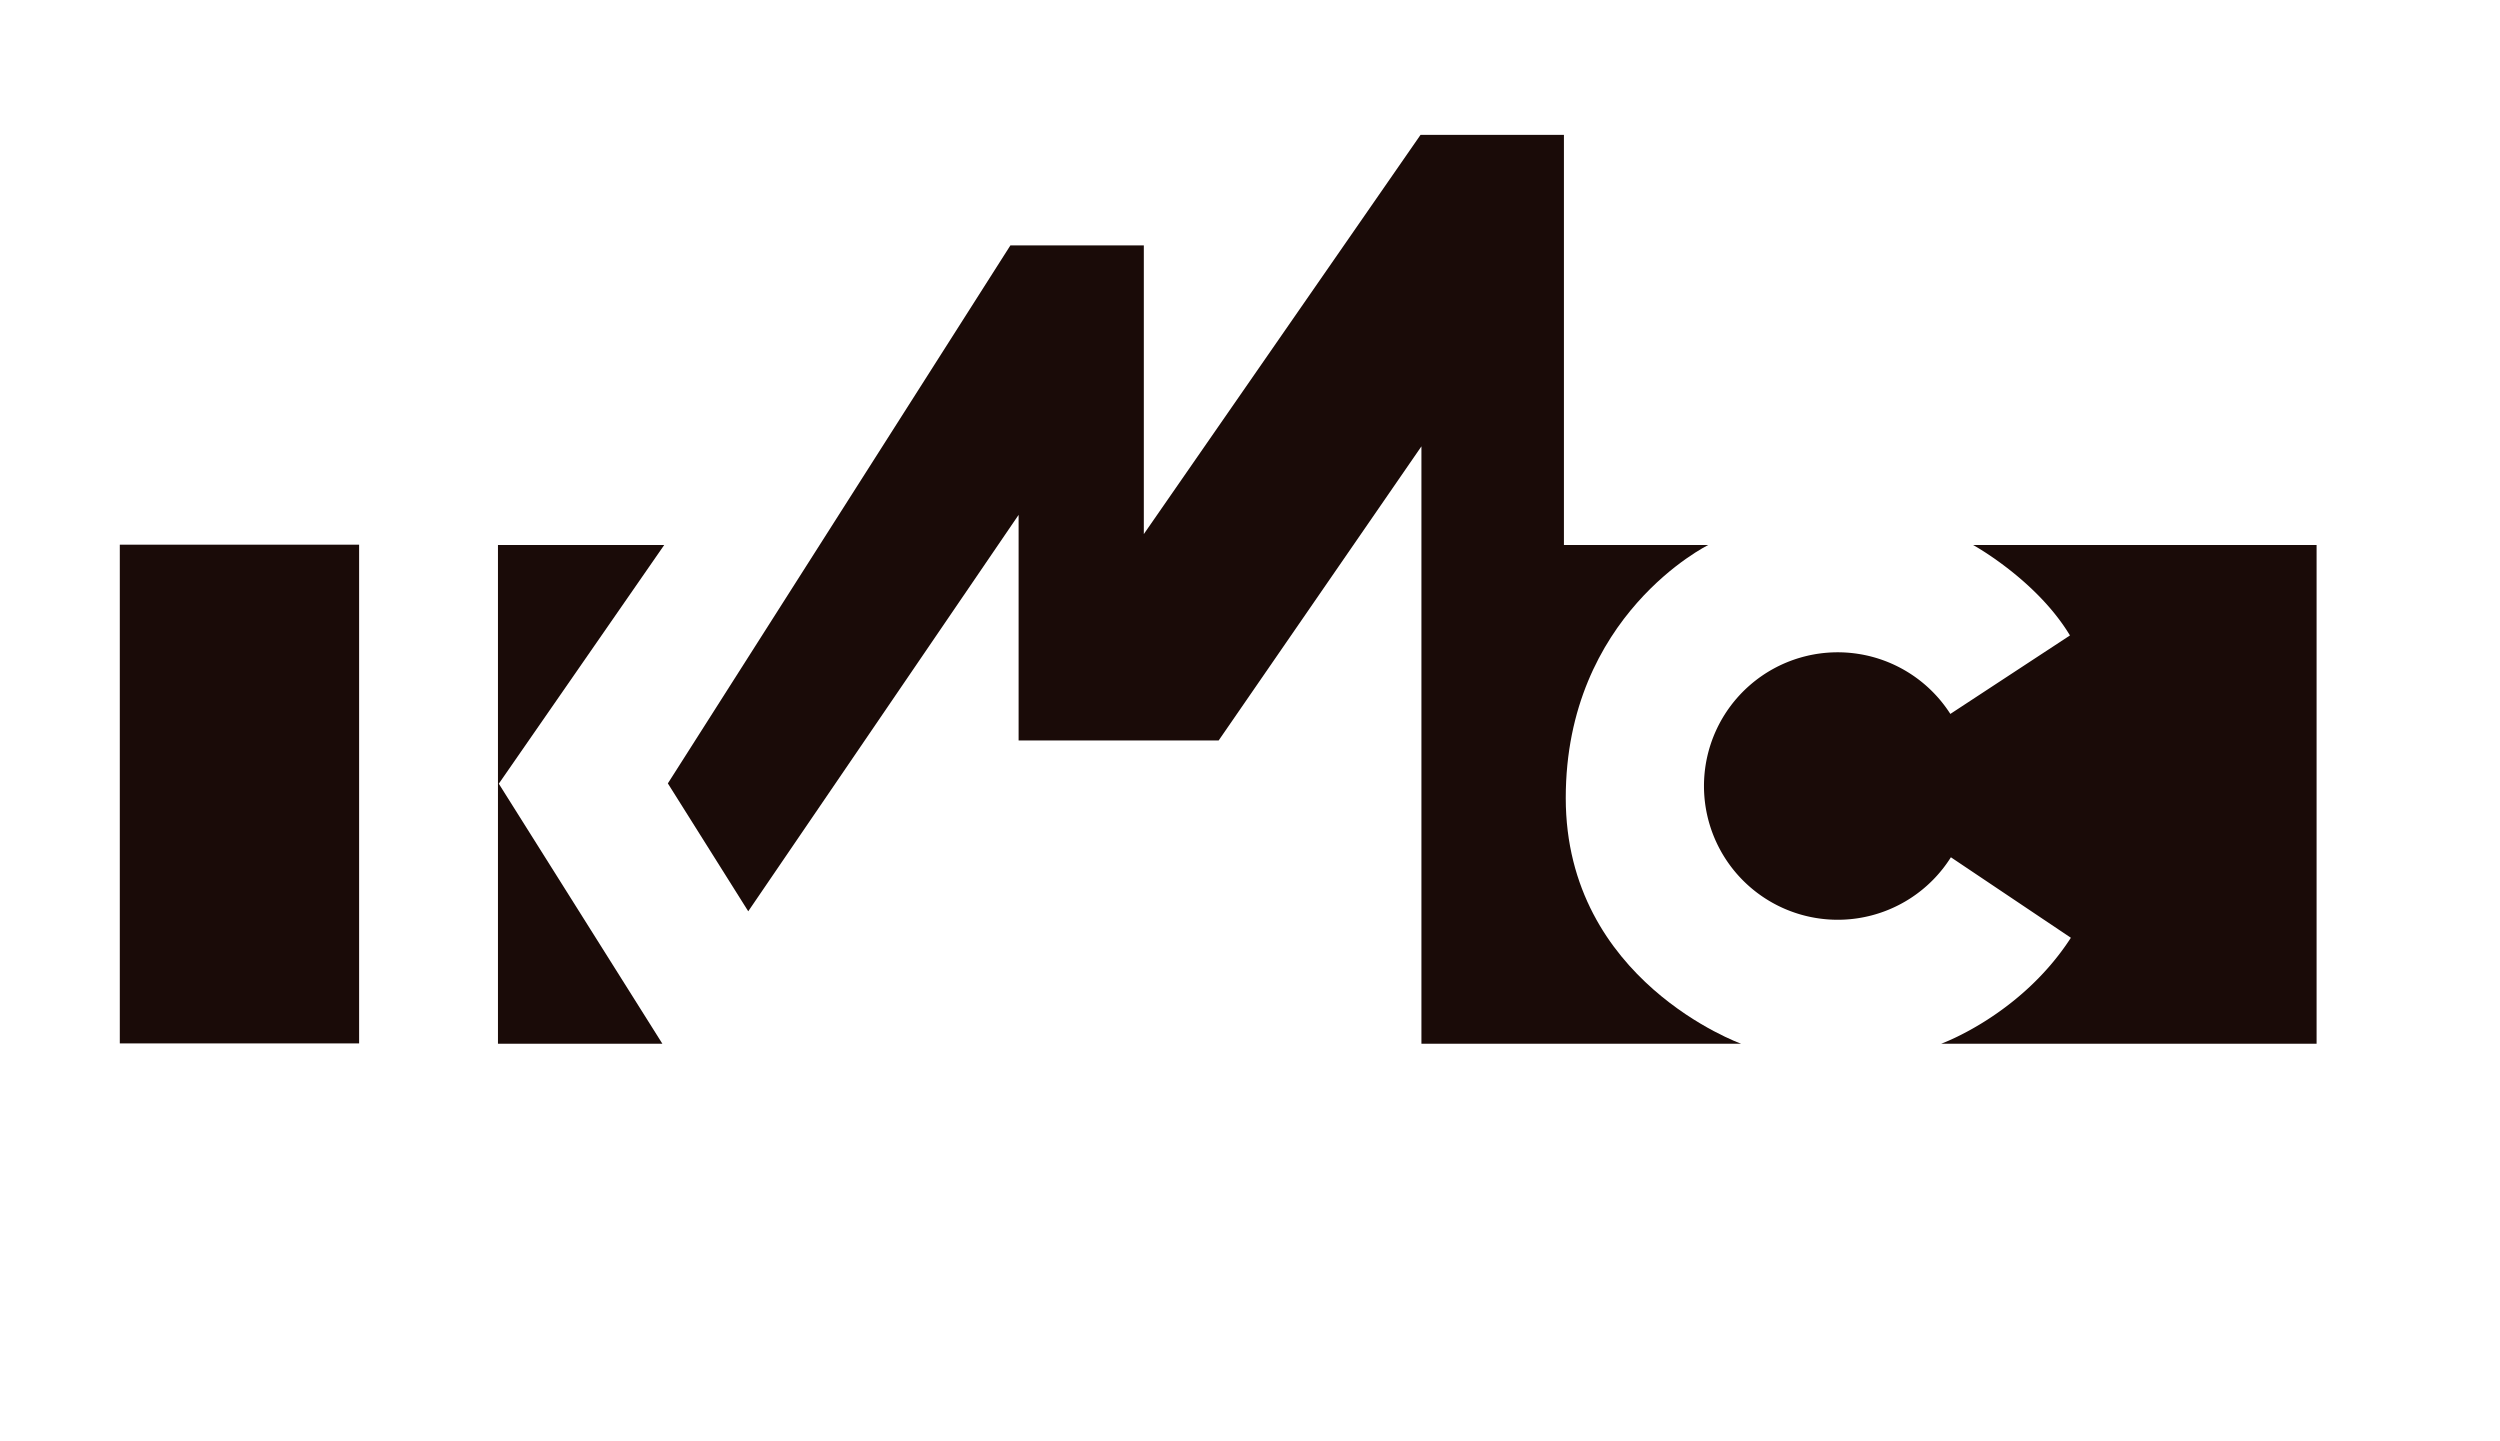 <svg id="レイヤー_1" data-name="レイヤー 1" xmlns="http://www.w3.org/2000/svg" xmlns:xlink="http://www.w3.org/1999/xlink" viewBox="0 0 1734.77 1000"><defs><style>.cls-1{fill:url(#スーバーソフトブラックビネット);}.cls-2,.cls-3,.cls-4{fill-rule:evenodd;}.cls-2{fill:url(#スーバーソフトブラックビネット-2);}.cls-3{fill:url(#スーバーソフトブラックビネット-3);}.cls-4{fill:url(#スーバーソフトブラックビネット-4);}</style><radialGradient id="スーバーソフトブラックビネット" cx="166.17" cy="551" r="135.71" gradientUnits="userSpaceOnUse"><stop offset="0.57" stop-color="#1a0b08"/><stop offset="0.8" stop-color="#1a0b08"/><stop offset="1" stop-color="#1a0b08"/></radialGradient><radialGradient id="スーバーソフトブラックビネット-2" cx="403.22" cy="551.22" r="128.97" xlink:href="#スーバーソフトブラックビネット"/><radialGradient id="スーバーソフトブラックビネット-3" cx="835.81" cy="408.92" r="345.03" xlink:href="#スーバーソフトブラックビネット"/><radialGradient id="スーバーソフトブラックビネット-4" cx="1394.98" cy="551.22" r="193.78" xlink:href="#スーバーソフトブラックビネット"/></defs><title>kmclogop</title><rect class="cls-1" x="83.13" y="377.96" width="166.06" height="346.07"/><polygon class="cls-2" points="345.54 378.19 345.54 724.25 459.63 724.25 346.12 543.82 460.9 378.19 345.54 378.19"/><path class="cls-3" d="M1086.49,553.76c0-127,98.88-175.57,98.88-175.57H1085.22V93.6H985.71l-192,277V170.29H701.12L463.43,543.61l55.78,88.74L706.82,357.27V513.82H845.63L986.34,309.73V724.25h221.84S1086.49,680.72,1086.49,553.76Z"/><path class="cls-4" d="M1369.17,378.19s44,24.18,67.19,62.75l-83,54.46a92.8,92.8,0,1,0,.38,99.47L1437,650.73c-34.7,53.69-90,73.52-90,73.52h260.5V378.19H1369.17Z"/></svg>